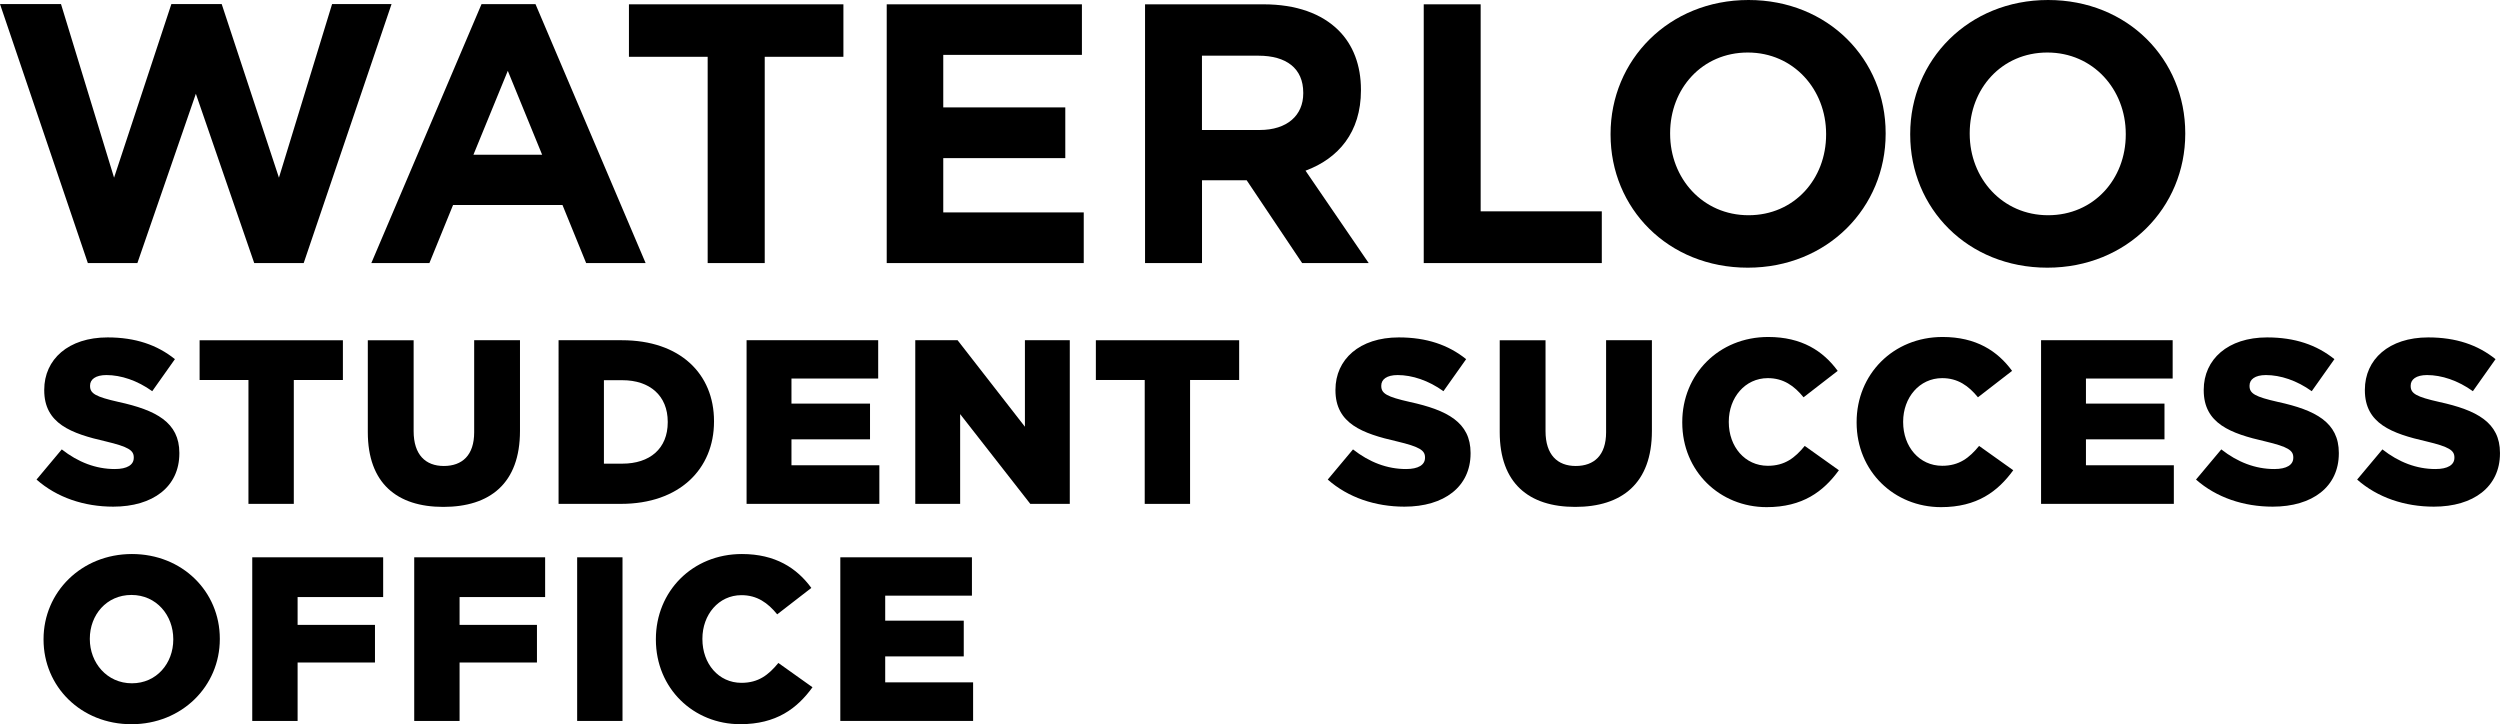 <?xml version="1.0" encoding="utf-8"?>
<!-- Generator: Adobe Illustrator 16.0.0, SVG Export Plug-In . SVG Version: 6.00 Build 0)  -->
<!DOCTYPE svg PUBLIC "-//W3C//DTD SVG 1.1//EN" "http://www.w3.org/Graphics/SVG/1.1/DTD/svg11.dtd">
<svg version="1.1" id="Layer_1" xmlns="http://www.w3.org/2000/svg" xmlns:xlink="http://www.w3.org/1999/xlink" x="0px" y="0px"
	 width="199.621px" height="57.828px" viewBox="0 0 199.621 57.828" enable-background="new 0 0 199.621 57.828"
	 xml:space="preserve">
<g>
	<polygon points="56.506,4.535 50.22,4.535 50.22,0.345 67.345,0.345 67.345,4.535 61.062,4.535 61.062,21.006 56.506,21.006 	"/>
	<polygon points="70.803,0.345 86.389,0.345 86.389,4.382 75.318,4.382 75.318,8.576 85.062,8.576 85.062,12.626 75.318,12.626 
		75.318,16.961 86.535,16.961 86.535,21.006 70.803,21.006 	"/>
	<path d="M100.578,10.38c2.217,0,3.484-1.181,3.484-2.921V7.4c0-1.949-1.361-2.953-3.573-2.953h-4.515v5.933H100.578z M91.426,0.345
		h9.451c2.623,0,4.66,0.735,6.021,2.096c1.147,1.151,1.771,2.77,1.771,4.719v0.062c0,3.337-1.799,5.435-4.426,6.407l5.045,7.378
		h-5.314l-4.428-6.611h-3.568v6.611h-4.548V0.345H91.426z"/>
	<polygon points="113.683,0.345 118.228,0.345 118.228,16.875 127.901,16.875 127.901,21.006 113.683,21.006 	"/>
	<path d="M145.812,10.749v-0.061c0-3.54-2.596-6.494-6.254-6.494c-3.661,0-6.201,2.894-6.201,6.434v0.06
		c0,3.543,2.596,6.498,6.26,6.498C143.272,17.186,145.812,14.292,145.812,10.749 M128.601,10.749v-0.061
		C128.601,4.817,133.235,0,139.617,0c6.371,0,10.949,4.755,10.949,10.628v0.06c0,5.876-4.635,10.686-11.009,10.686
		C133.182,21.374,128.601,16.622,128.601,10.749"/>
	<path d="M169.739,10.749v-0.061c0-3.54-2.598-6.494-6.262-6.494c-3.656,0-6.199,2.894-6.199,6.434v0.06
		c0,3.543,2.601,6.498,6.257,6.498C167.194,17.186,169.739,14.292,169.739,10.749 M152.527,10.749v-0.061
		C152.527,4.817,157.162,0,163.535,0c6.381,0,10.954,4.755,10.954,10.628v0.06c0,5.876-4.633,10.686-11.012,10.686
		C157.102,21.374,152.527,16.622,152.527,10.749"/>
	<path d="M42.759,0.332h-4.311l-8.799,20.675h4.637l1.889-4.637h8.738l1.89,4.637h4.749L42.759,0.332z M37.802,12.357l2.745-6.702
		l2.742,6.702H37.802z"/>
	<polygon points="26.517,0.323 22.273,14.187 17.702,0.323 13.684,0.323 9.108,14.187 4.87,0.323 0,0.323 7.014,21.005 
		10.97,21.005 15.639,7.488 20.299,21.005 24.25,21.005 31.265,0.323 	"/>
	<g>
		<path d="M2.917,38.292l2.015-2.408c1.307,1.025,2.725,1.568,4.237,1.568c0.989,0,1.512-0.336,1.512-0.896v-0.038
			c0-0.56-0.43-0.841-2.221-1.269c-2.781-0.635-4.928-1.42-4.928-4.088v-0.037c0-2.426,1.923-4.182,5.059-4.182
			c2.222,0,3.958,0.597,5.376,1.736l-1.811,2.558c-1.195-0.858-2.501-1.288-3.659-1.288c-0.877,0-1.306,0.354-1.306,0.84v0.037
			c0,0.598,0.448,0.858,2.277,1.27c2.986,0.652,4.853,1.625,4.853,4.068v0.039c0,2.668-2.109,4.254-5.282,4.254
			C6.725,40.457,4.541,39.729,2.917,38.292z"/>
		<path d="M19.839,30.341h-3.901v-3.173H27.38v3.173h-3.92v9.893h-3.622L19.839,30.341L19.839,30.341z"/>
		<path d="M29.369,34.503v-7.335h3.659v7.259c0,1.887,0.952,2.781,2.408,2.781c1.474,0,2.426-0.857,2.426-2.688v-7.354h3.658v7.243
			c0,4.199-2.408,6.066-6.122,6.066C31.703,40.477,29.369,38.591,29.369,34.503z"/>
		<path d="M44.601,27.167h5.058c4.648,0,7.354,2.688,7.354,6.458v0.039c0,3.771-2.744,6.569-7.429,6.569h-4.983V27.167z
			 M48.222,30.359v6.663h1.475c2.184,0,3.621-1.194,3.621-3.304v-0.037c0-2.09-1.438-3.322-3.621-3.322H48.222z"/>
		<path d="M59.613,27.167h10.509v3.061h-6.925v1.997h6.272v2.856h-6.272v2.07h7.018v3.08H59.613V27.167z"/>
		<path d="M73.083,27.167h3.379l5.376,6.907v-6.907h3.583v13.066h-3.154l-5.601-7.168v7.168h-3.583V27.167z"/>
		<path d="M91.404,30.341h-3.901v-3.173h11.442v3.173h-3.92v9.893h-3.621V30.341z"/>
		<path d="M106.019,38.292l2.016-2.408c1.307,1.025,2.725,1.568,4.236,1.568c0.988,0,1.514-0.336,1.514-0.896v-0.038
			c0-0.56-0.431-0.841-2.223-1.269c-2.782-0.635-4.928-1.42-4.928-4.088v-0.037c0-2.426,1.921-4.182,5.059-4.182
			c2.221,0,3.957,0.597,5.376,1.736l-1.812,2.558c-1.193-0.858-2.5-1.288-3.658-1.288c-0.878,0-1.307,0.354-1.307,0.84v0.037
			c0,0.598,0.449,0.858,2.277,1.27c2.985,0.652,4.854,1.625,4.854,4.068v0.039c0,2.668-2.11,4.254-5.282,4.254
			C109.826,40.457,107.643,39.729,106.019,38.292z"/>
		<path d="M119.75,34.503v-7.335h3.658v7.259c0,1.887,0.952,2.781,2.409,2.781c1.474,0,2.427-0.857,2.427-2.688v-7.354h3.658v7.243
			c0,4.199-2.408,6.066-6.123,6.066C122.082,40.477,119.75,38.591,119.75,34.503z"/>
		<path d="M134.326,33.738v-0.037c0-3.808,2.91-6.794,6.867-6.794c2.67,0,4.387,1.12,5.544,2.707l-2.725,2.109
			c-0.746-0.915-1.606-1.53-2.854-1.53c-1.83,0-3.117,1.567-3.117,3.474v0.037c0,1.959,1.287,3.488,3.117,3.488
			c1.36,0,2.164-0.634,2.948-1.587l2.726,1.942c-1.231,1.697-2.894,2.947-5.77,2.947C137.33,40.494,134.326,37.639,134.326,33.738z"
			/>
		<path d="M148.248,33.738v-0.037c0-3.808,2.912-6.794,6.869-6.794c2.67,0,4.387,1.12,5.545,2.707l-2.726,2.109
			c-0.748-0.915-1.606-1.53-2.856-1.53c-1.83,0-3.117,1.567-3.117,3.474v0.037c0,1.959,1.287,3.488,3.117,3.488
			c1.362,0,2.166-0.634,2.948-1.587l2.726,1.942c-1.23,1.697-2.894,2.947-5.768,2.947C151.253,40.494,148.248,37.639,148.248,33.738
			z"/>
		<path d="M162.976,27.167h10.508v3.061h-6.924v1.997h6.271v2.856h-6.271v2.07h7.018v3.08h-10.602V27.167z"/>
		<path d="M175.348,38.292l2.019-2.408c1.305,1.025,2.725,1.568,4.235,1.568c0.989,0,1.513-0.336,1.513-0.896v-0.038
			c0-0.56-0.431-0.841-2.223-1.269c-2.781-0.635-4.928-1.42-4.928-4.088v-0.037c0-2.426,1.924-4.182,5.059-4.182
			c2.221,0,3.958,0.597,5.376,1.736l-1.81,2.558c-1.195-0.858-2.502-1.288-3.659-1.288c-0.877,0-1.308,0.354-1.308,0.84v0.037
			c0,0.598,0.448,0.858,2.276,1.27c2.988,0.652,4.854,1.625,4.854,4.068v0.039c0,2.668-2.108,4.254-5.283,4.254
			C179.158,40.457,176.973,39.729,175.348,38.292z"/>
		<path d="M188.214,38.292l2.018-2.408c1.307,1.025,2.725,1.568,4.236,1.568c0.99,0,1.512-0.336,1.512-0.896v-0.038
			c0-0.56-0.43-0.841-2.221-1.269c-2.781-0.635-4.928-1.42-4.928-4.088v-0.037c0-2.426,1.922-4.182,5.058-4.182
			c2.222,0,3.959,0.597,5.376,1.736l-1.809,2.558c-1.195-0.858-2.502-1.288-3.66-1.288c-0.877,0-1.307,0.354-1.307,0.84v0.037
			c0,0.598,0.447,0.858,2.276,1.27c2.985,0.652,4.854,1.625,4.854,4.068v0.039c0,2.668-2.109,4.254-5.283,4.254
			C192.022,40.457,189.839,39.729,188.214,38.292z"/>
		<path d="M3.477,51.07v-0.037c0-3.752,3.024-6.795,7.056-6.795c4.032,0,7.019,3.006,7.019,6.758v0.037
			c0,3.752-3.024,6.795-7.056,6.795C6.463,57.828,3.477,54.822,3.477,51.07z M13.836,51.07v-0.037c0-1.904-1.344-3.527-3.341-3.527
			c-1.998,0-3.323,1.605-3.323,3.49v0.037c0,1.885,1.363,3.527,3.36,3.527C12.511,54.561,13.836,52.955,13.836,51.07z"/>
		<path d="M20.142,44.5h10.453v3.174h-6.832v2.222h6.178V52.9h-6.178v4.667h-3.621V44.5z"/>
		<path d="M33.075,44.5h10.453v3.174h-6.832v2.222h6.179V52.9h-6.179v4.667h-3.621V44.5z"/>
		<path d="M46.085,44.5h3.621v13.066h-3.621V44.5z"/>
		<path d="M52.371,51.07v-0.037c0-3.809,2.912-6.795,6.869-6.795c2.67,0,4.387,1.121,5.544,2.707l-2.725,2.109
			c-0.747-0.915-1.605-1.531-2.856-1.531c-1.829,0-3.117,1.568-3.117,3.473v0.037c0,1.959,1.288,3.49,3.117,3.49
			c1.363,0,2.166-0.635,2.949-1.587l2.725,1.94c-1.231,1.699-2.893,2.949-5.767,2.949C55.376,57.828,52.371,54.972,52.371,51.07z"/>
		<path d="M67.098,44.5h10.509v3.062h-6.925v1.997h6.272v2.854h-6.272v2.072h7.019v3.08H67.098V44.5z"/>
	</g>
</g>
</svg>
